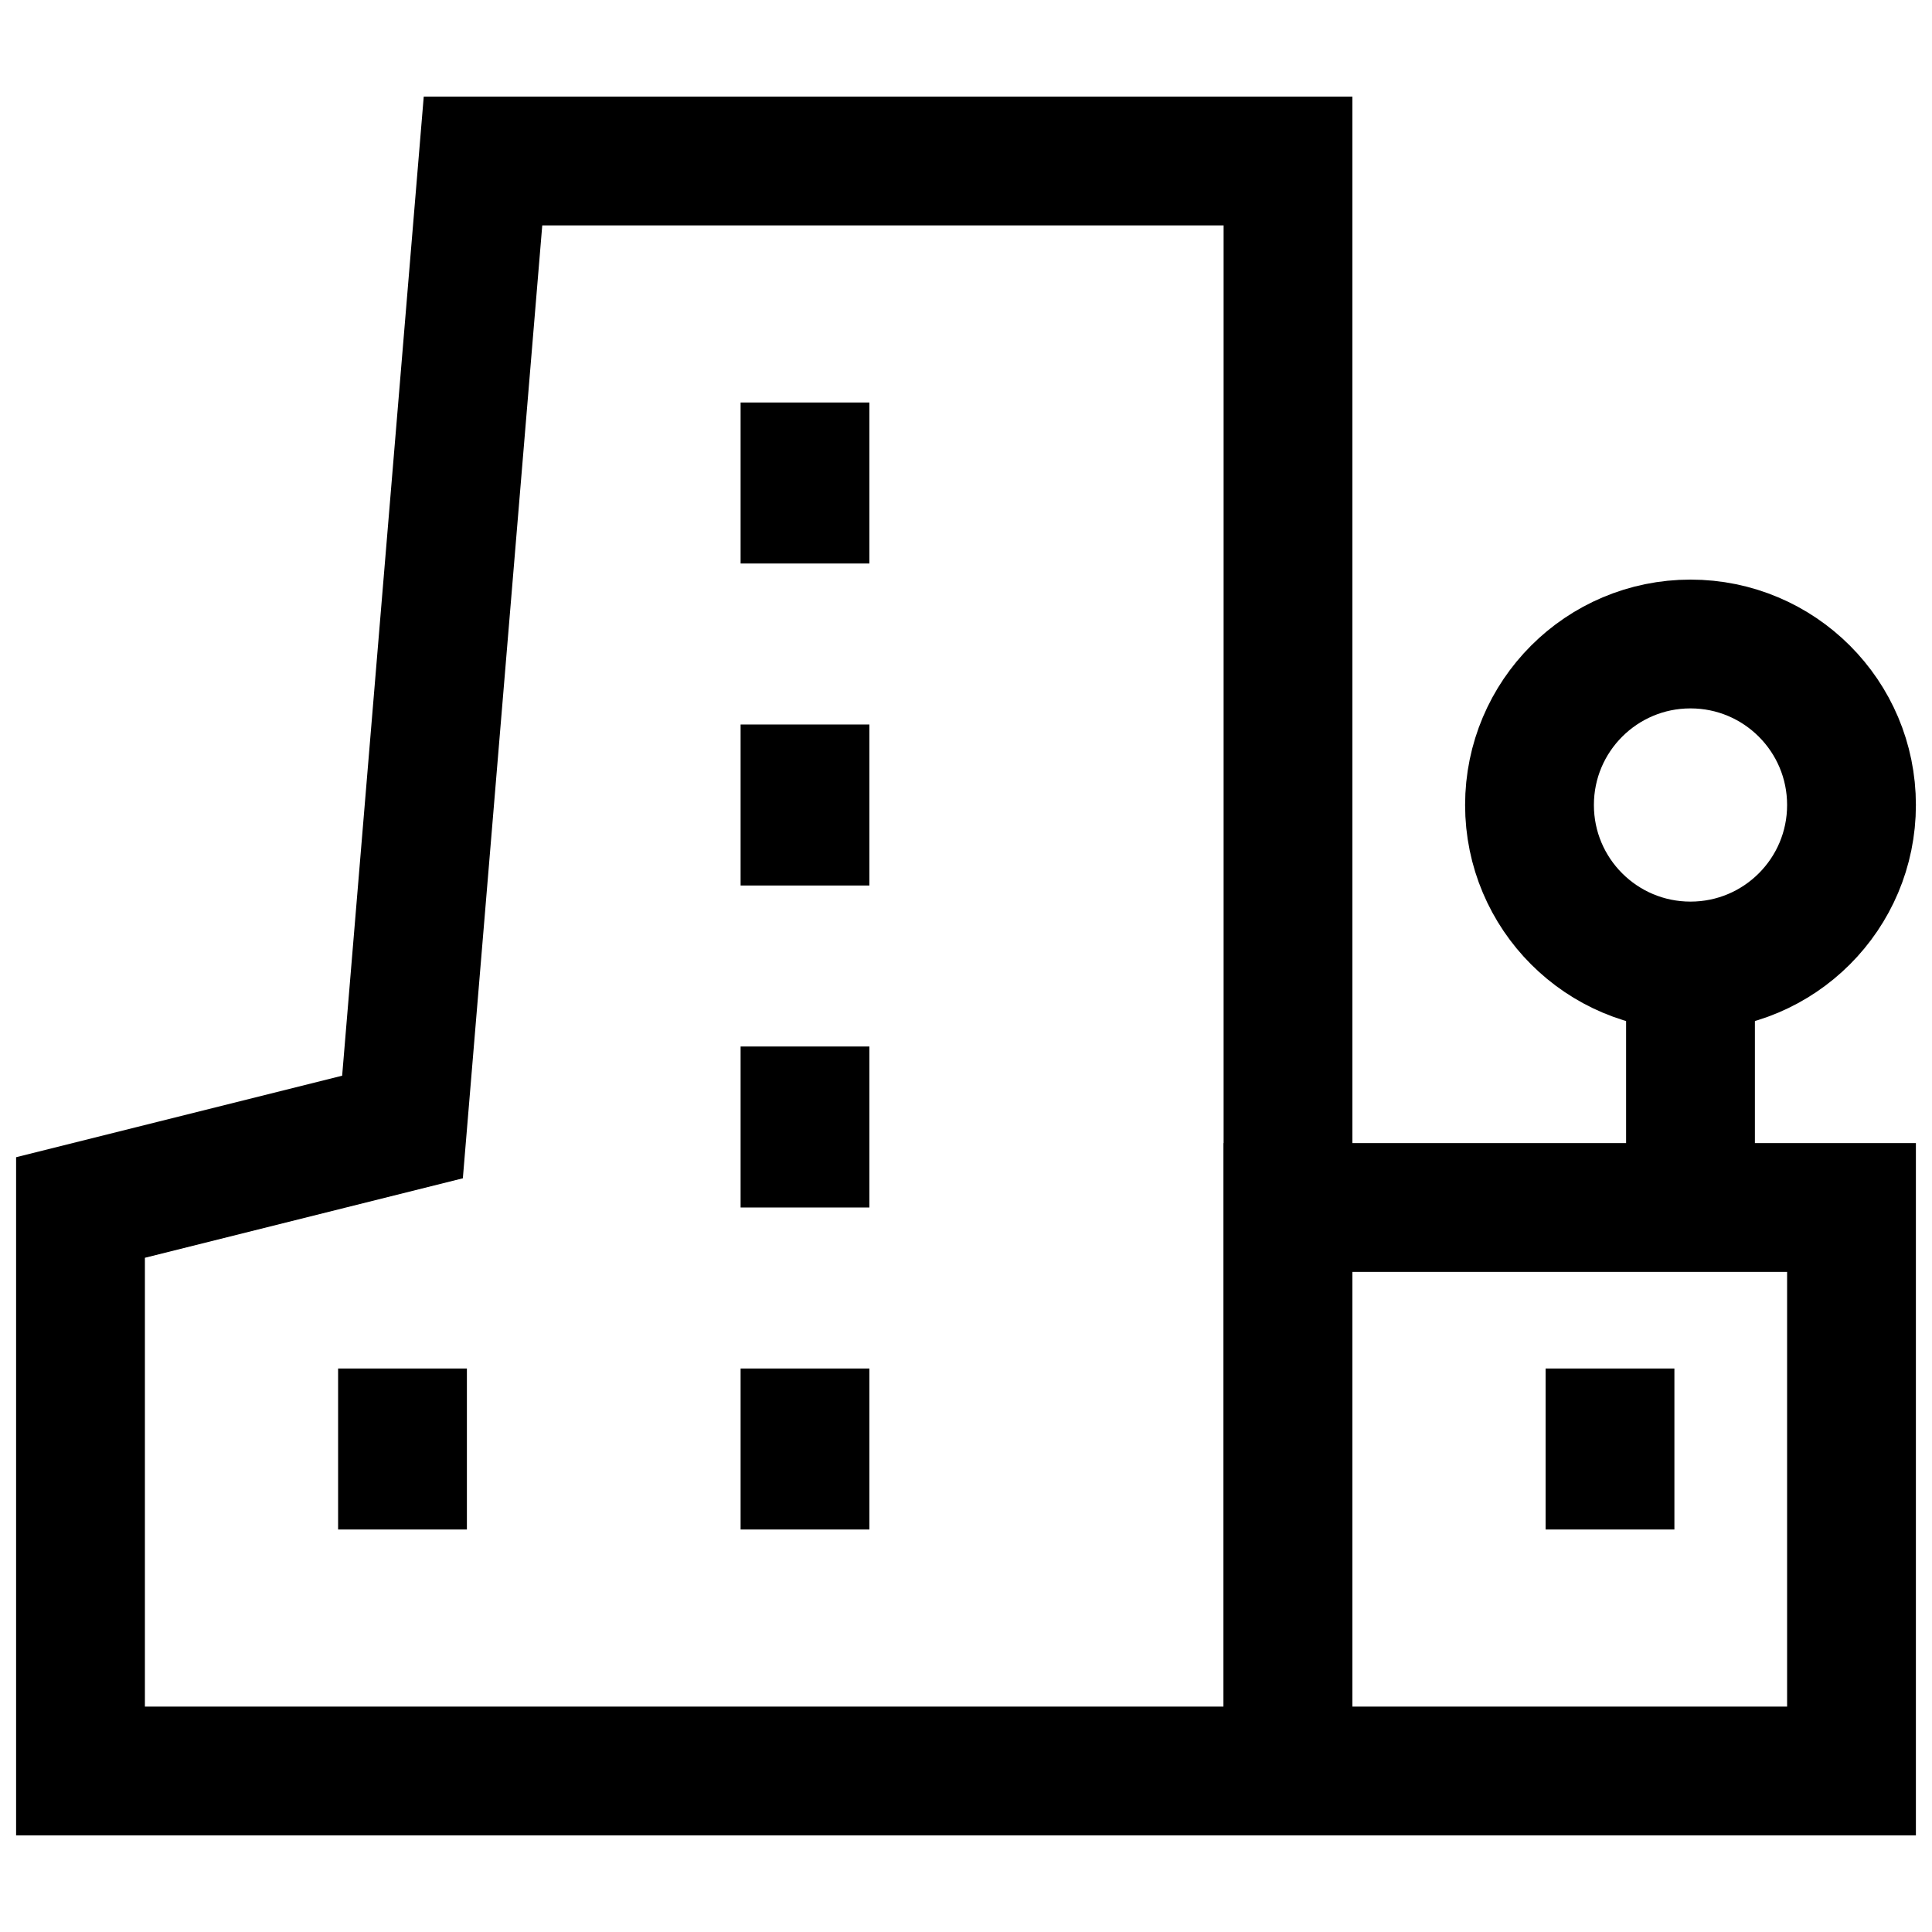 <svg width="24" height="24" viewBox="0 0 24 24" fill="none" xmlns="http://www.w3.org/2000/svg">
<path d="M16 2H6L5 14L1 15V22H16V8.667V2Z" stroke="currentColor" stroke-width="1.6"/>
<path d="M23 15H16V22H23V17.333V15Z" stroke="currentColor" stroke-width="1.6"/>
<path d="M20 17V19" stroke="currentColor" stroke-width="1.6"/>
<path d="M10 5V7" stroke="currentColor" stroke-width="1.6"/>
<path d="M10 9V11" stroke="currentColor" stroke-width="1.6"/>
<path d="M10 13V15" stroke="currentColor" stroke-width="1.6"/>
<path d="M10 17V19" stroke="currentColor" stroke-width="1.6"/>
<path d="M5 17V19" stroke="currentColor" stroke-width="1.6"/>
<path d="M23 10C23 11.105 22.105 12 21 12C19.895 12 19 11.105 19 10C19 8.895 19.895 8 21 8C22.105 8 23 8.895 23 10Z" stroke="currentColor" stroke-width="1.6"/>
<path d="M21 12L21 15" stroke="currentColor" stroke-width="1.6"/>
</svg>
